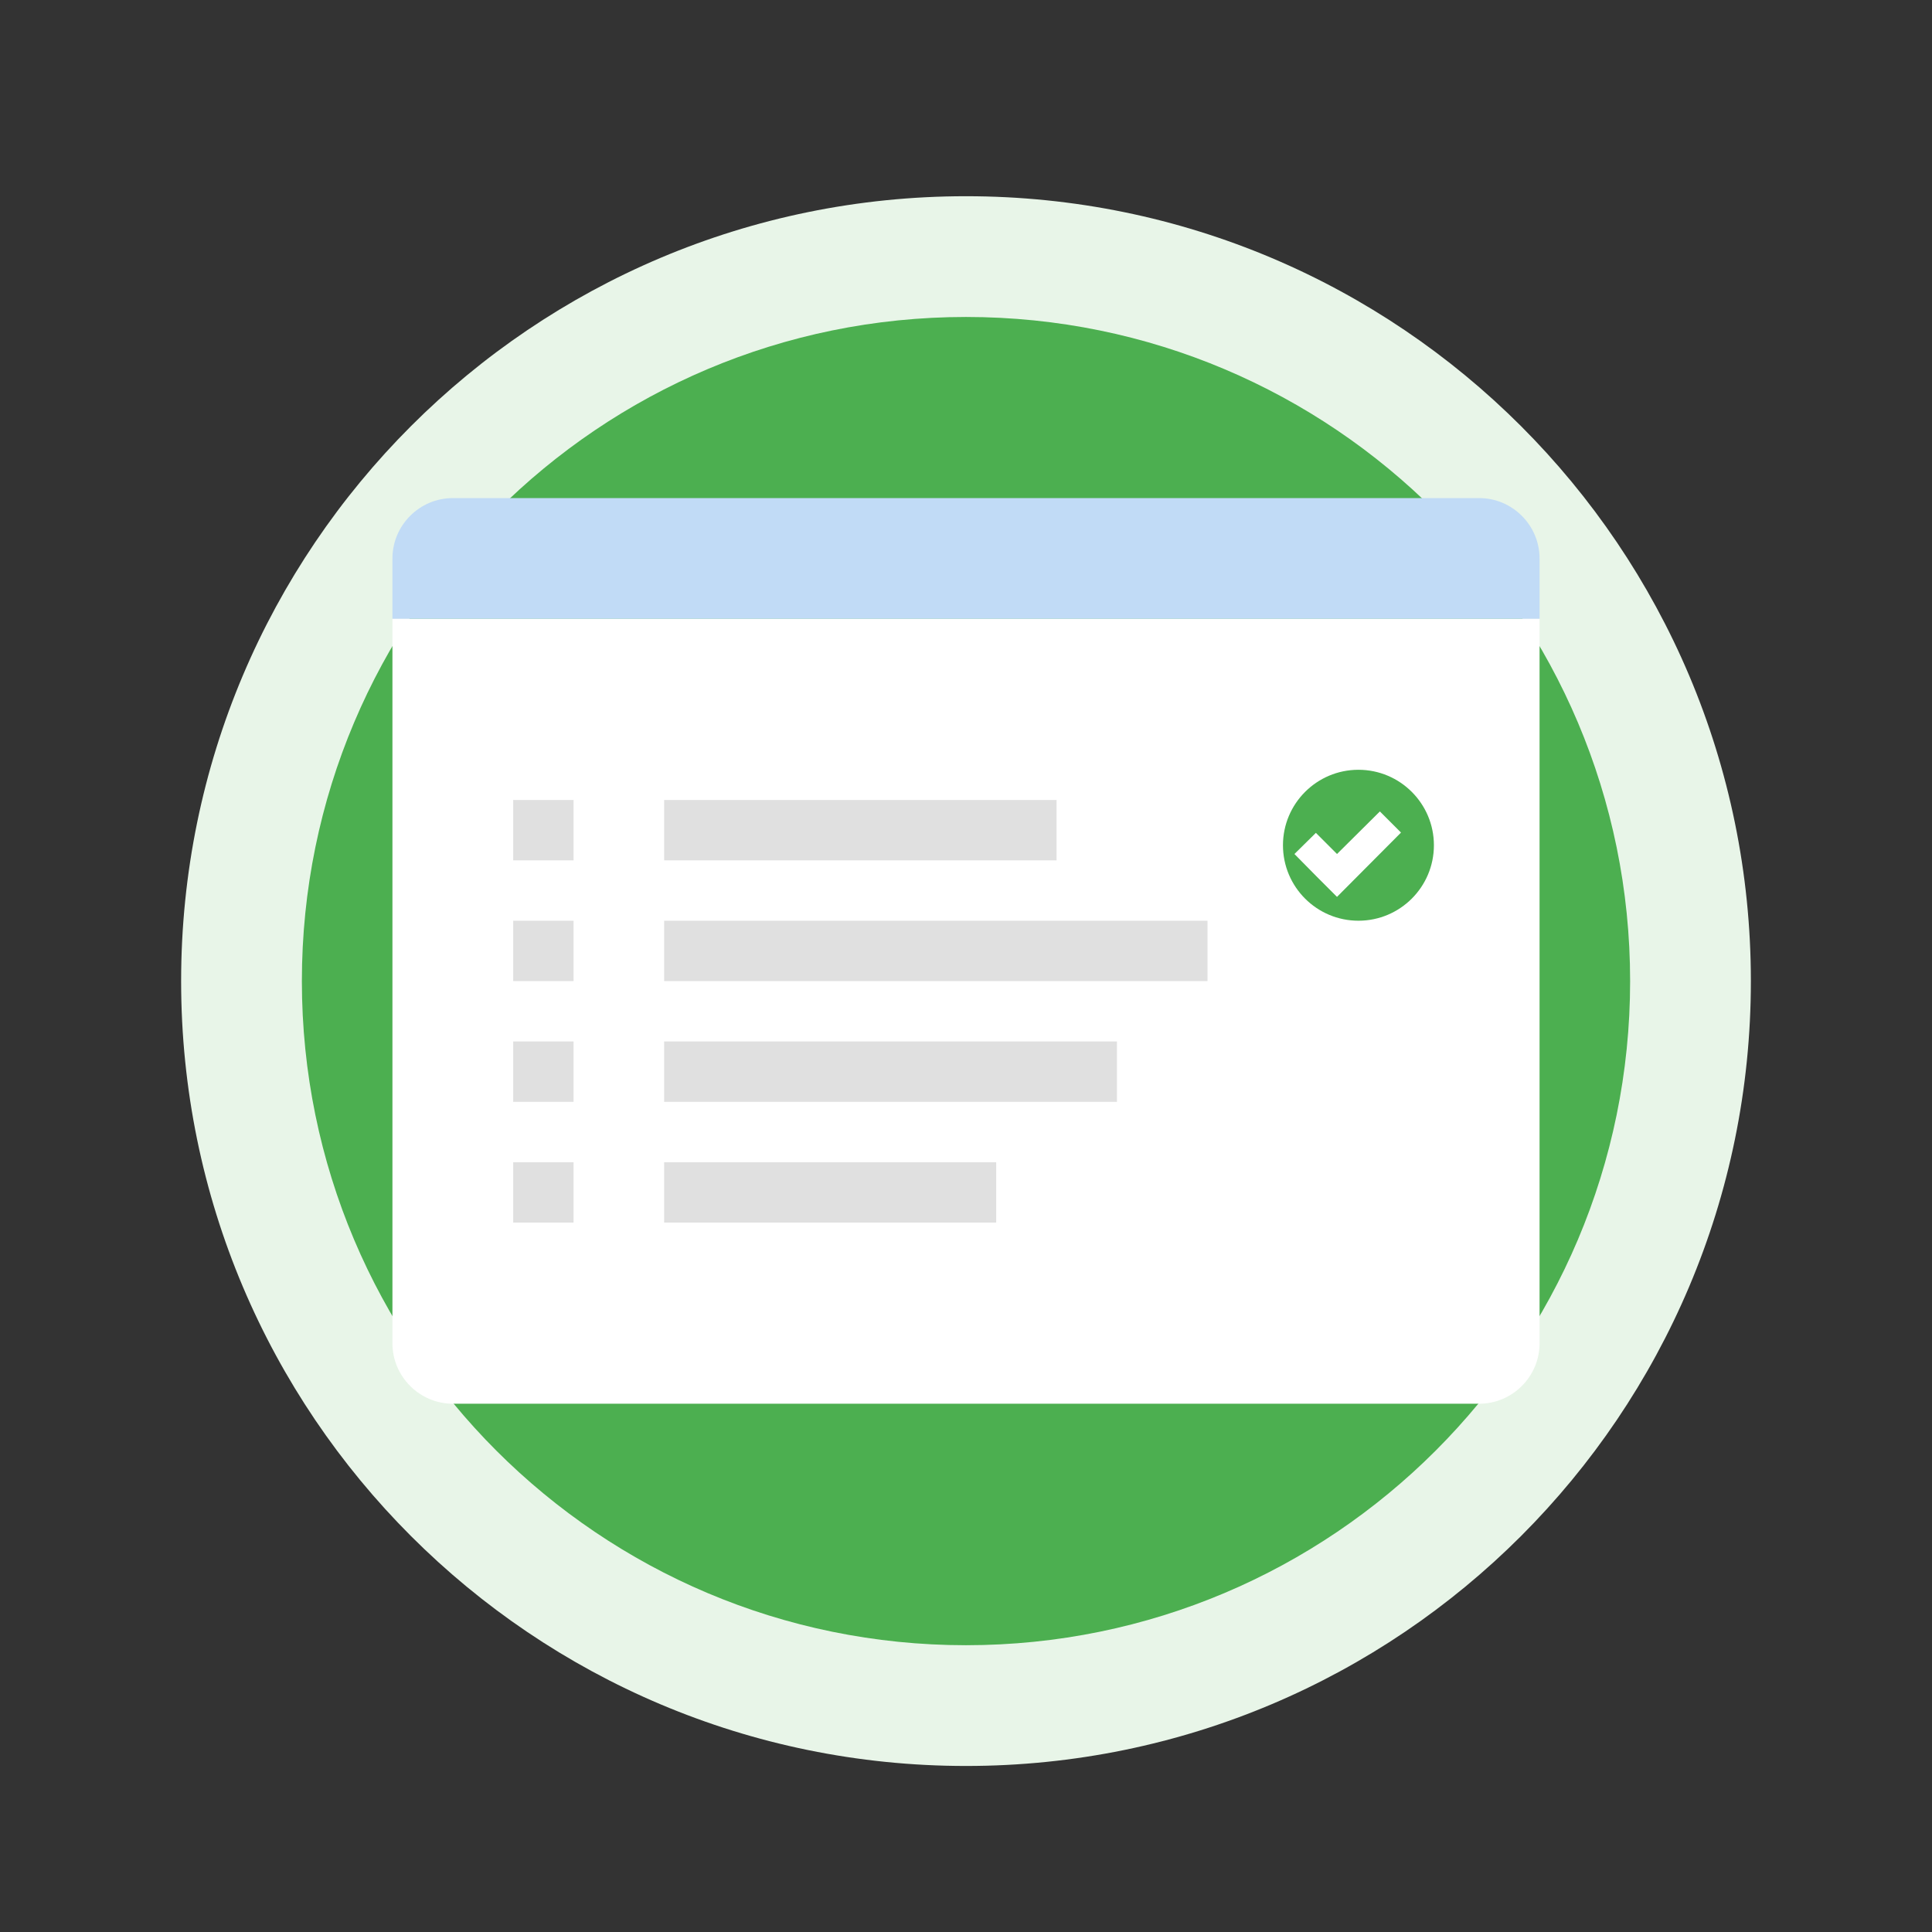 <svg width="64" height="64" viewBox="0 0 64 64" fill="none" xmlns="http://www.w3.org/2000/svg">
<rect x="0" y="0" width="64" height="64" fill="#333333" stroke="none"/>
<path d="M32 58.5C46.36 58.5 58 46.86 58 32.5C58 18.14 46.36 6.5 32 6.5C17.64 6.5 6 18.14 6 32.5C6 46.86 17.64 58.5 32 58.5Z" fill="#E8F5E8"/>
<path d="M32 54.5C44.15 54.5 54 44.65 54 32.5C54 20.35 44.15 10.5 32 10.5C19.85 10.5 10 20.35 10 32.5C10 44.65 19.85 54.5 32 54.5Z" fill="#4CAF50"/>
<path d="M28.5 40.5L20 32L23.17 28.83L28.5 34.17L40.83 21.83L44 25L28.5 40.5Z" fill="white"/>
<path d="M15 16.5H49C50.1 16.5 51 17.4 51 18.5V20.5H13V18.5C13 17.4 13.9 16.5 15 16.5Z" fill="#C1DBF6"/>
<path d="M13 20.5H51V44.5C51 45.6 50.1 46.5 49 46.5H15C13.9 46.5 13 45.6 13 44.5V20.5Z" fill="white"/>
<path d="M17 26.5H19V28.5H17V26.5ZM17 30.5H19V32.5H17V30.5ZM17 34.5H19V36.5H17V34.5ZM17 38.5H19V40.5H17V38.5Z" fill="#E0E0E0"/>
<path d="M22 26.5H35V28.5H22V26.5ZM22 30.5H40V32.5H22V30.5ZM22 34.5H37V36.5H22V34.5ZM22 38.5H33V40.5H22V38.5Z" fill="#E0E0E0"/>
<path d="M45 25.5C46.38 25.5 47.5 26.62 47.5 28C47.5 29.38 46.38 30.5 45 30.5C43.62 30.5 42.5 29.38 42.5 28C42.5 26.62 43.62 25.5 45 25.5Z" fill="#4CAF50"/>
<path d="M43.59 27.59L44.29 28.29L45.71 26.88L46.41 27.58L44.29 29.71L43.59 29.01L42.88 28.29L43.59 27.59Z" fill="white"/>
</svg>